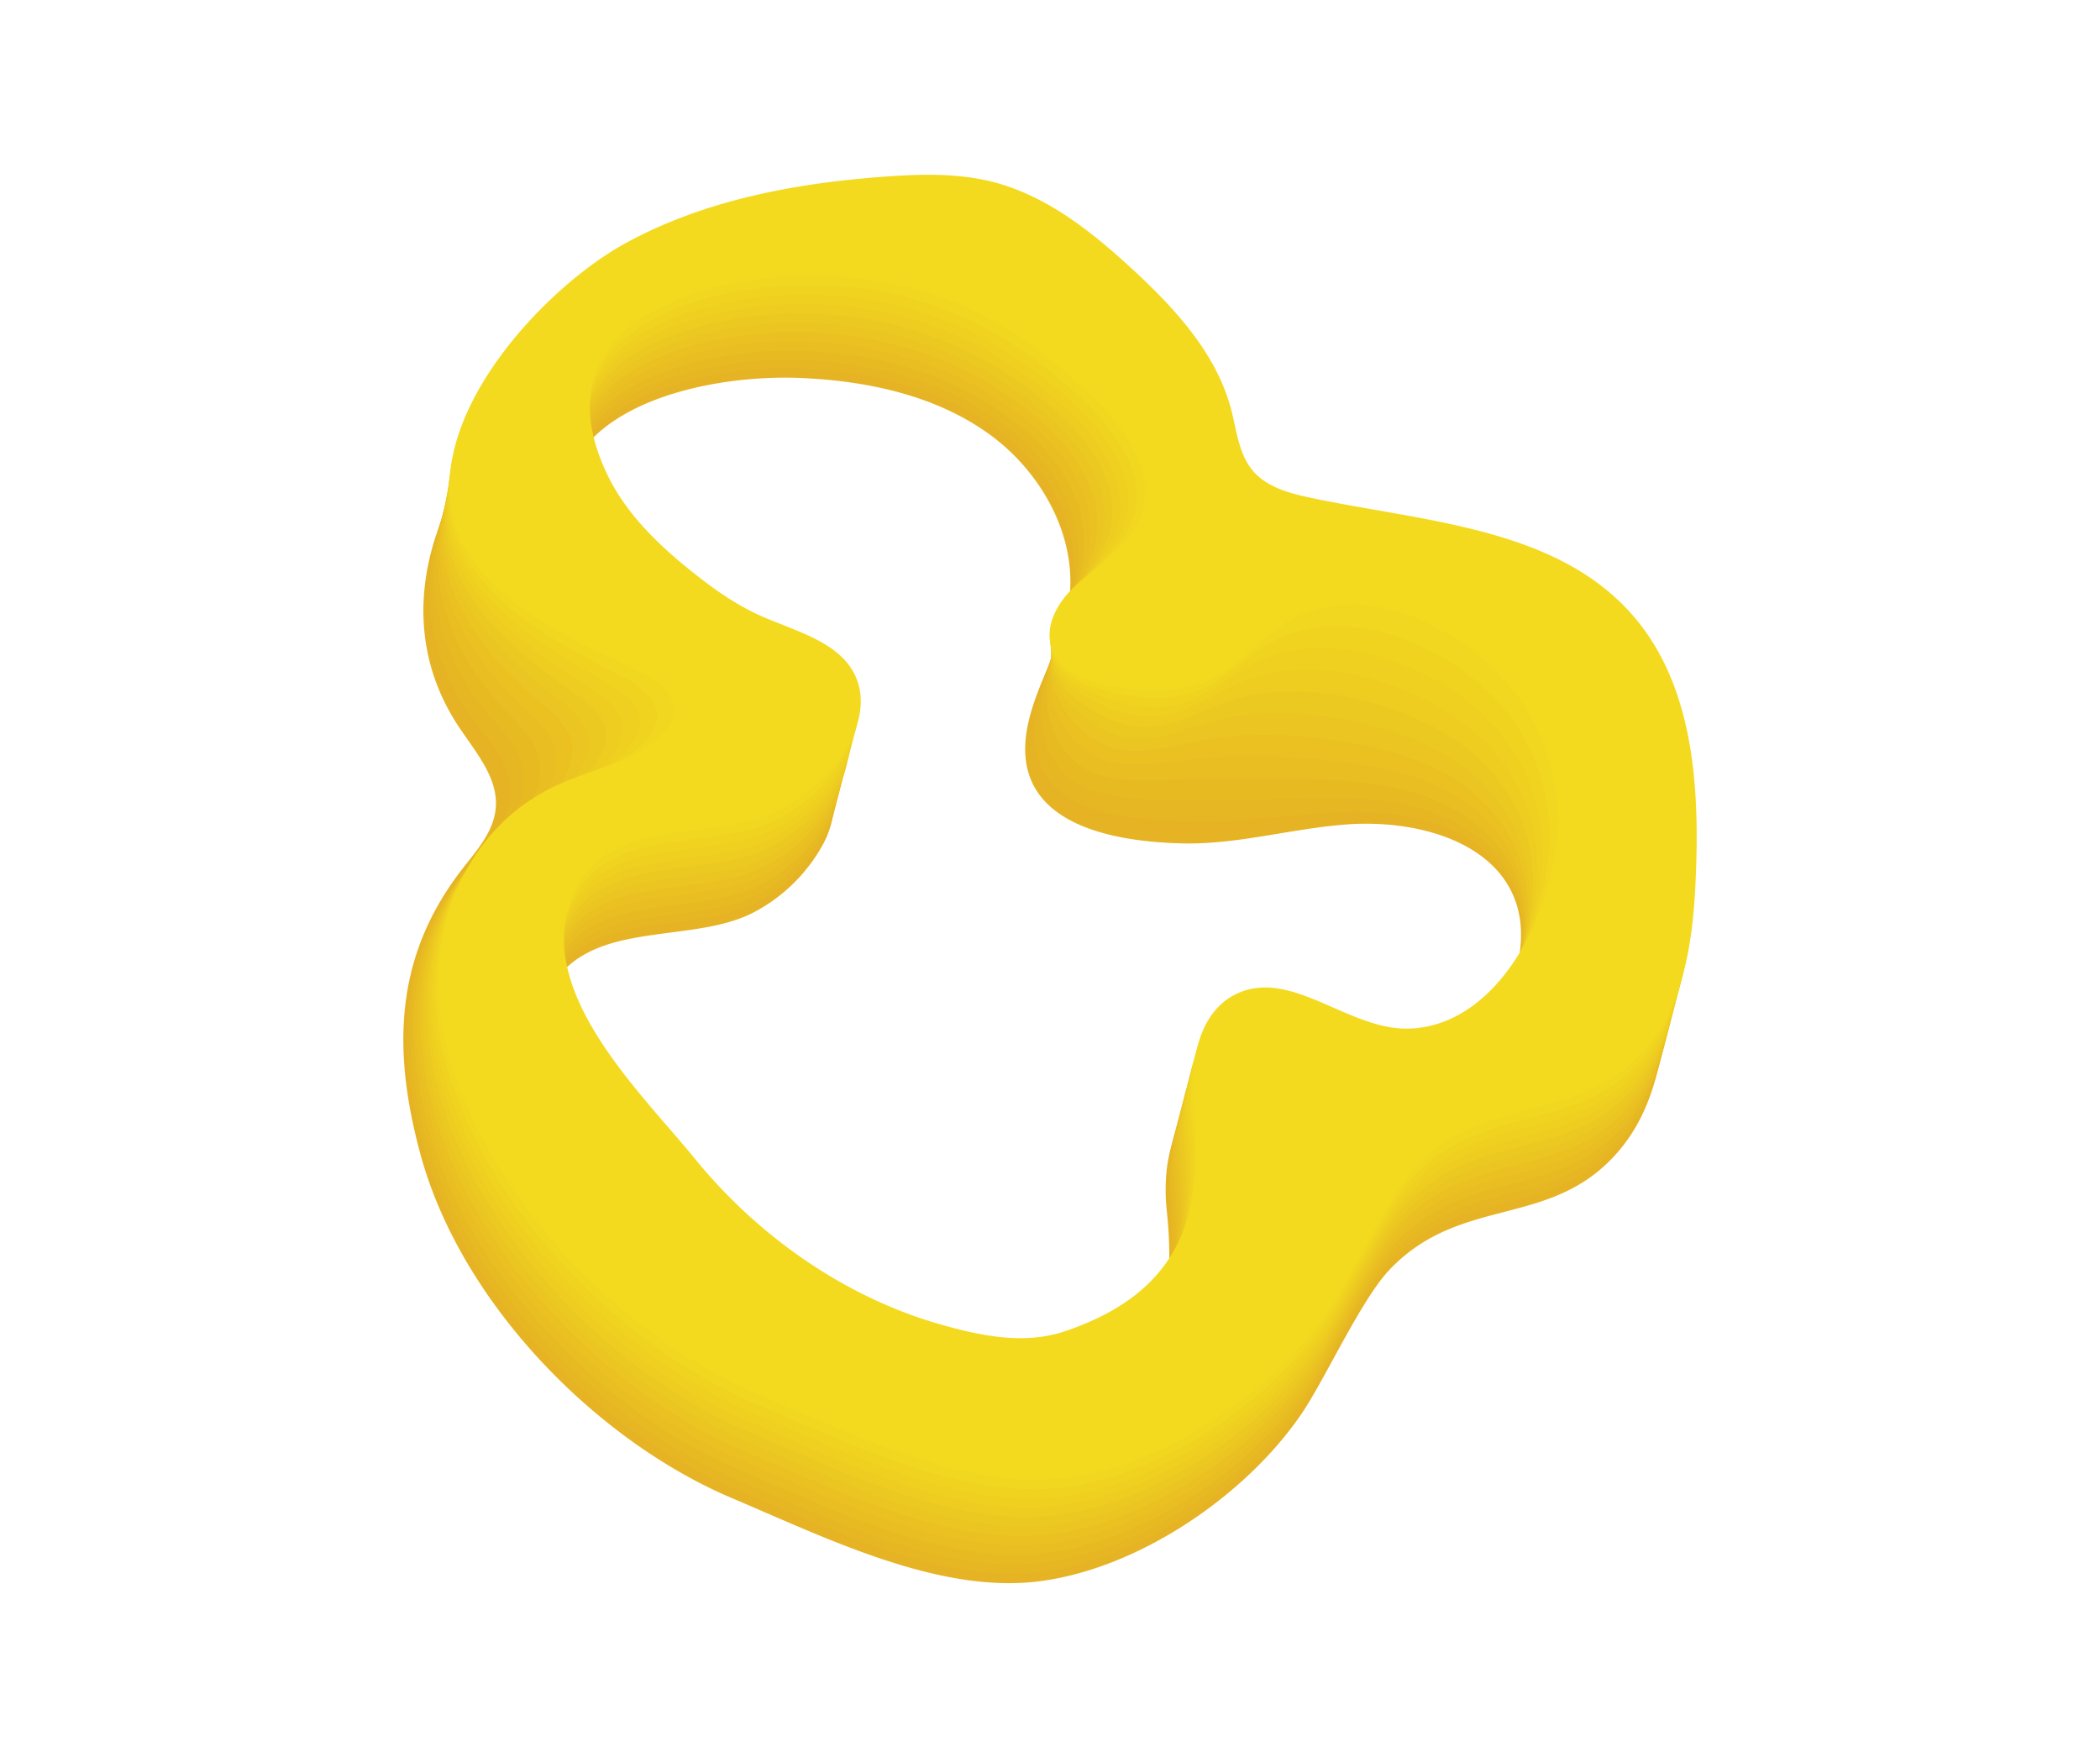 <svg id="katman_1" data-name="katman 1" xmlns="http://www.w3.org/2000/svg" viewBox="0 0 709.26 595.28"><defs><style>.cls-1{fill:#e5b323;}.cls-2{fill:#e6b722;}.cls-3{fill:#e7ba22;}.cls-4{fill:#e8be22;}.cls-5{fill:#eac121;}.cls-6{fill:#ebc521;}.cls-7{fill:#ecc920;}.cls-8{fill:#eecc20;}.cls-9{fill:#efd020;}.cls-10{fill:#f0d31f;}.cls-11{fill:#f1d71f;}.cls-12{fill:#f3da1f;}</style></defs><title>urun_biber4</title><path class="cls-1" d="M508,341.06c-7.43,19.62-21.24,41.23-42.21,41.23-19.81,0-38.6-20-56.73-12-13.56,5.95-16.55,23.9-15,38.61,3.95,37.07-5,62.87-43.79,75.83-13.48,4.53-28.26,1.5-41.95-2.43-32.29-9.25-61.73-30-82.86-56.12-17.36-21.44-52.35-54.49-42.35-85.69,10.16-31.7,48-20.45,71-32.06A56.61,56.61,0,0,0,278,285.14c3.45-6.44,4.94-14.3,2.27-21.1-4.92-12.49-20.42-16-32.66-21.5-8.28-3.74-15.72-9.06-22.83-14.72-11.45-9.15-22.35-19.63-28.7-32.84-25.36-52.91,36-69,74.66-67.28,22.33,1,45.21,5.86,63.33,18.94s30.49,35.72,26.79,57.75c-2.36,14-10.71,26.41-13.68,40.31-7,32.95,26.89,39.59,52,40.2,18.78.47,37.19-5.08,55.92-6.42,23.27-1.65,51,5.74,57.35,27.82C515.69,317.73,512.17,329.94,508,341.06Zm34.36-98.47c-25.93-29.86-70.48-31.68-109.16-39.89-7-1.5-14.48-3.56-19.13-9-4.8-5.66-5.5-13.57-7.38-20.75-5-19-19-34.27-33.51-47.61-13.72-12.66-28.88-24.74-47-29.39-11.87-3-24.32-2.68-36.55-1.78-30.25,2.22-60.84,7.93-87.47,22.5C158.79,140.37,124,198.06,154.62,245c5.75,8.81,13.78,17.61,12.8,28.08-.72,7.92-6.47,14.28-11.34,20.55-22.62,29.16-23.76,60.47-14.13,96.1,13.61,50.4,59.38,96.92,105.28,116.35,31.28,13.23,69.09,32.09,102.82,28.2s70.53-28.72,89.6-56.79c7.8-11.47,20.1-38.55,29.65-48.57,24.56-25.8,55.32-13.32,78-40.8,13.1-15.86,15.57-37.77,16.35-58.32C564.8,299.15,562.46,265.74,542.34,242.59Z"/><path class="cls-2" d="M196.86,191.83c-22-45.88,21.36-64,58.24-66.88a136,136,0,0,1,18.33-.17c22.66,1.38,45.35,7,63.7,20.65,10.79,8,19.73,19.51,23.42,32.09a49.21,49.21,0,0,1,.64,26.13c-3.51,14.07-10.53,26.86-11.72,39.84s3.74,21.6,12.17,26.57c7,4.14,16.06,5.86,25.55,6.72,5.68.49,11.49.71,17,.79,6.68.12,13.35-.3,19.93-.83,12.27-1,24.23-2.6,36-2.45,22.62.33,47.87,9.61,53,32.12,2.55,11.11-.82,22.8-5.05,33.45-7.55,18.9-21.17,39.26-41.48,39.27-19.81,0-38.6-20-56.73-12.05-13.56,5.95-16.55,23.91-15,38.61,3.95,37.07-5.05,62.86-43.79,75.83-13.49,4.52-28.27,1.49-42-2.44-32.3-9.25-61.73-30-82.86-56.12-17.37-21.43-52.36-54.47-42.35-85.67,10.15-31.7,48-20.45,71-32.06A56.63,56.63,0,0,0,278.79,282c3.44-6.43,4.93-14.29,2.27-21.09-4.92-12.49-20.43-16-32.67-21.5-8.28-3.74-15.72-9.06-22.82-14.72C214.12,215.52,203.21,205.05,196.86,191.83ZM203,113.49c-29.43,16.1-56.72,49.46-57.94,83-.64,16.16,3.92,32,14.79,46.73.58.78,1.18,1.56,1.78,2.34,3.19,4.1,6.72,8.4,8.68,13.06a24.49,24.49,0,0,1,1.7,6,20.3,20.3,0,0,1-.09,6.73c-1.43,7.67-7.64,13.64-12.87,19.74-23.79,27.76-25.81,59.8-16.35,95.26.27,1,.55,2,.84,3,14.5,49.34,59.44,94.53,104.52,113.61,31.27,13.23,69.08,32.09,102.81,28.19s70.53-28.71,89.6-56.78c7.81-11.46,20.1-38.54,29.66-48.56,24.55-25.8,55.31-13.32,78-40.8,13.1-15.86,15.57-37.76,16.35-58.31,1.17-30.66-1.17-64.06-21.29-87.21C517.24,209.58,472.7,207.77,434,199.55c-7-1.5-14.48-3.55-19.13-9-4.8-5.66-5.5-13.57-7.37-20.74-5-19-19-34.27-33.52-47.61-13.72-12.65-28.88-24.73-47-29.38-11.86-3-24.32-2.69-36.54-1.79C260.23,93.21,229.64,98.92,203,113.49Z"/><path class="cls-3" d="M197.7,188.69c-22.34-46.58,22.82-64.53,59.87-66.92a135.19,135.19,0,0,1,18.6.1c23,1.76,45.49,8.07,64.06,22.34,10.84,8.3,20,20.11,22.82,32.9a47.38,47.38,0,0,1-1.48,25.79c-4.7,14.15-10.35,27.2-9.75,39.37.59,12,6,19.78,14.68,23.66,7.26,3.24,16.07,3.89,25.52,4.13,5.67.12,11.54.14,17.11.19,6.78.06,13.55-.19,20.19-.38,12.46-.36,24.37-.94,35.82.23,22,2.31,44.75,13.44,48.7,36.41,1.85,10.77-1.38,22-5.65,32.16C500.56,356.86,487.08,376,467.44,376c-19.82,0-38.6-20-56.74-12-13.56,5.95-16.55,23.9-15,38.61,3.95,37.05-5.05,62.85-43.79,75.81-13.49,4.52-28.27,1.49-41.95-2.44-32.3-9.24-61.73-30-82.86-56.11-17.36-21.43-52.35-54.47-42.35-85.67,10.15-31.68,48-20.44,71-32a56.69,56.69,0,0,0,23.82-23.25c3.44-6.44,4.94-14.3,2.27-21.09-4.92-12.49-20.43-16-32.67-21.51-8.27-3.73-15.72-9-22.82-14.71C215,212.37,204,201.9,197.7,188.69Zm6.14-78.34c-29.61,16.2-58.8,51.51-57.29,85.4.72,16.28,6.8,31.48,18.55,45.64.63.76,1.28,1.51,1.94,2.27,3.46,4,7.31,8.31,9,13.16a21,21,0,0,1,.38,12.67c-2.12,7.42-8.79,13-14.4,18.93-24.9,26.38-27.85,59.14-18.56,94.42.26,1,.54,2,.84,3,14.41,49.45,59.43,94.76,104.59,113.87C280.17,513,318,531.82,351.71,527.92s70.53-28.71,89.6-56.78c7.81-11.46,20.11-38.53,29.66-48.55,24.56-25.79,55.31-13.32,78-40.79,13.11-15.86,15.58-37.76,16.35-58.31,1.18-30.66-1.17-64.06-21.29-87.2-25.92-29.85-70.47-31.67-109.16-39.89-7-1.5-14.48-3.55-19.13-9-4.8-5.66-5.5-13.57-7.37-20.75-5-19-19-34.26-33.51-47.6-13.72-12.65-28.89-24.73-47-29.38-11.86-3-24.32-2.69-36.54-1.78C261.07,90.07,230.47,95.79,203.84,110.35Z"/><path class="cls-4" d="M198.53,185.54c-22.68-47.27,24.28-65,61.52-66.94a132.81,132.81,0,0,1,18.85.36c23.32,2.14,45.63,9.17,64.43,24,10.88,8.56,20.24,20.72,22.22,33.71,1.38,8.85-.15,17.19-3.6,25.46-5.93,14.21-10.23,27.38-7.78,38.9,2.29,10.76,8.2,17.94,17.2,20.74,7.49,2.35,16.06,1.95,25.48,1.54,5.67-.24,11.6-.42,17.27-.42,6.87,0,13.75-.07,20.43.07,12.67.28,24.53.72,35.62,2.91,21.32,4.3,41.68,17.24,44.37,40.72,1.2,10.41-1.94,21.14-6.24,30.85-7.75,17.49-21,35.32-40,35.33-19.81,0-38.6-20-56.74-12.05-13.55,5.95-16.55,23.9-15,38.61,3.95,37.05-5.05,62.84-43.79,75.81-13.49,4.51-28.27,1.49-41.95-2.44-32.29-9.25-61.73-30-82.86-56.11C210.59,395.19,175.6,362.16,185.6,331c10.15-31.68,48-20.44,71-32a56.73,56.73,0,0,0,23.81-23.25c3.45-6.43,4.94-14.29,2.27-21.09-4.92-12.49-20.42-16-32.67-21.5-8.27-3.73-15.72-9.05-22.82-14.71C215.78,209.22,204.88,198.75,198.53,185.54Zm6.15-78.33c-29.81,16.31-61,53.56-56.65,87.82,2.06,16.39,9.68,31,22.31,44.55.68.74,1.39,1.46,2.09,2.19,3.74,3.86,7.93,8.23,9.36,13.27a17.93,17.93,0,0,1,.6,6.15,21.6,21.6,0,0,1-1.45,6.49C178.11,274.86,171,280,165,285.81c-26,25-29.91,58.47-20.78,93.58.26,1,.54,2,.83,3,14.32,49.55,59.43,95,104.67,114.13,31.27,13.23,69.09,32.08,102.82,28.19S423.07,496,442.15,468c7.8-11.46,20.1-38.53,29.65-48.55,24.56-25.79,55.31-13.33,78-40.79,13.11-15.86,15.58-37.75,16.36-58.3,1.17-30.66-1.17-64.05-21.3-87.19-25.92-29.85-70.47-31.67-109.16-39.89-7-1.49-14.48-3.55-19.13-9-4.8-5.66-5.5-13.57-7.37-20.74-5-19-19-34.26-33.51-47.6-13.72-12.65-28.89-24.73-47-29.37-11.86-3.05-24.32-2.69-36.54-1.79C261.9,86.94,231.3,92.65,204.68,107.21Z"/><path class="cls-5" d="M199.36,182.39c-23-48,25.74-65.5,63.16-67a133.86,133.86,0,0,1,19.12.63c23.64,2.52,45.77,10.27,64.79,25.72,10.92,8.83,20.49,21.32,21.62,34.52.8,9-1.67,17.08-5.72,25.12-7.19,14.29-10.25,27.47-5.82,38.43,3.84,9.47,10.44,16.12,19.72,17.84,7.73,1.44,16.06,0,25.45-1.05,5.67-.62,11.65-1,17.43-1,6.95,0,13.95,0,20.68.53,12.87.92,24.67,2.36,35.4,5.59,20.69,6.23,38.67,21,40.06,45,.58,10-2.51,20.31-6.84,29.55-7.87,16.77-21,33.34-39.31,33.35-19.81,0-38.6-20-56.74-12-13.55,6-16.55,23.89-15,38.6,3.95,37.05-5.05,62.84-43.79,75.8-13.49,4.52-28.26,1.49-41.95-2.44-32.29-9.24-61.73-30-82.86-56.1C211.42,392,176.43,359,186.43,327.8c10.15-31.68,48-20.44,71-32a56.67,56.67,0,0,0,23.81-23.25c3.45-6.43,4.94-14.29,2.27-21.08-4.92-12.49-20.42-16-32.67-21.5-8.27-3.73-15.72-9.05-22.82-14.7C216.61,206.07,205.71,195.6,199.36,182.39Zm6.15-78.31c-30,16.4-63.12,55.59-56,90.24,3.39,16.49,12.58,30.44,26.07,43.46l2.25,2.11c4,3.73,8.54,8.13,9.69,13.36a16.06,16.06,0,0,1,.06,6.25,22.75,22.75,0,0,1-2.14,6.38c-3.52,6.93-11.08,11.73-17.46,17.32C141,306.89,136,341,145,376c.26,1,.53,2,.82,3,14.24,49.65,59.43,95.21,104.75,114.39,31.28,13.23,69.09,32.08,102.82,28.19s70.52-28.7,89.6-56.77c7.8-11.46,20.1-38.52,29.66-48.54,24.55-25.79,55.3-13.33,78-40.79,13.1-15.85,15.57-37.75,16.35-58.29,1.17-30.65-1.17-64.05-21.29-87.19-25.93-29.84-70.48-31.66-109.16-39.87-7-1.5-14.49-3.55-19.14-9-4.79-5.66-5.5-13.57-7.36-20.75-5-19-19.05-34.25-33.52-47.59-13.72-12.65-28.89-24.72-47-29.37-11.87-3.05-24.32-2.69-36.55-1.79C262.73,83.8,232.13,89.52,205.51,104.08Z"/><path class="cls-6" d="M200.19,179.25c-23.35-48.67,27.21-66,64.81-67a133.42,133.42,0,0,1,19.38.9c24,2.91,45.91,11.37,65.16,27.42,10.95,9.08,20.73,21.91,21,35.32.22,9.1-3.21,17-7.84,24.79-8.48,14.34-10.45,27.54-3.85,38,5.19,8.18,12.67,14.29,22.23,14.92,8,.54,16.07-2,25.42-3.64a113.68,113.68,0,0,1,17.59-1.65,160.52,160.52,0,0,1,20.92,1c13.08,1.57,24.83,4,35.2,8.26,20,8.21,35.73,24.72,35.73,49.32,0,9.65-3.07,19.48-7.43,28.25-8,16.06-20.92,31.38-38.58,31.39-19.82,0-38.61-20-56.75-12.05-13.55,5.95-16.55,23.9-15,38.6,4,37.05-5,62.83-43.78,75.8-13.5,4.51-28.27,1.48-41.95-2.45-32.3-9.24-61.73-30-82.87-56.09-17.36-21.42-52.35-54.45-42.35-85.64,10.15-31.68,48-20.43,71-32a56.67,56.67,0,0,0,23.82-23.24c3.44-6.43,4.93-14.29,2.26-21.08-4.91-12.49-20.42-16-32.67-21.5-8.26-3.73-15.72-9.05-22.81-14.7C217.44,202.92,206.54,192.45,200.19,179.25Zm6.15-78.31c-30.19,16.51-65.28,57.63-55.35,92.66,4.71,16.6,15.48,29.91,29.83,42.37l2.4,2c4.3,3.6,9.16,8,10,13.46a14.43,14.43,0,0,1-.49,6.35,23.81,23.81,0,0,1-2.81,6.25c-4.23,6.7-12.22,11.11-19,16.52-28,22.38-34,57.13-25.2,91.91.26,1,.53,2,.82,3C160.72,425.29,206,471,251.4,490.19c31.27,13.23,69.08,32.08,102.81,28.18s70.52-28.69,89.6-56.75c7.8-11.46,20.1-38.53,29.66-48.55,24.55-25.78,55.3-13.32,78-40.77,13.1-15.86,15.57-37.75,16.35-58.29,1.17-30.65-1.17-64-21.29-87.18C520.57,197,476,195.17,437.34,187c-7-1.5-14.48-3.55-19.14-9-4.79-5.66-5.49-13.57-7.36-20.74-5-19-19-34.25-33.52-47.58-13.72-12.65-28.89-24.73-47-29.37-11.86-3-24.32-2.69-36.54-1.79C263.56,80.67,233,86.38,206.34,100.94Z"/><path class="cls-7" d="M201,176.1c-23.69-49.36,28.66-66.49,66.44-67a133.27,133.27,0,0,1,19.65,1.17c24.29,3.29,46,12.47,65.52,29.11,11,9.34,21,22.51,20.41,36.13-.36,9.22-4.76,16.84-10,24.46-9.81,14.37-10.83,27.72-1.88,37.48,6.39,7,14.89,12.46,24.75,12,8.2-.36,16.06-4,25.38-6.22a83.59,83.59,0,0,1,17.75-2.26,114,114,0,0,1,21.16,1.44c13.29,2.23,25,5.67,35,10.94,19.4,10.2,32.88,28.44,31.41,53.62-.54,9.26-3.65,18.65-8,26.94-8.11,15.34-20.85,29.41-37.86,29.42-19.82,0-38.61-20-56.75-12-13.55,5.94-16.55,23.89-15,38.59,4,37-5.05,62.83-43.78,75.79-13.49,4.51-28.27,1.48-41.95-2.44-32.3-9.25-61.73-30-82.87-56.09-17.36-21.42-52.34-54.45-42.35-85.63,10.15-31.68,48-20.43,71-32A56.67,56.67,0,0,0,283,266.2c3.44-6.43,4.93-14.28,2.26-21.08-4.91-12.48-20.42-16-32.67-21.49-8.26-3.73-15.72-9-22.81-14.7C218.27,199.78,207.37,189.31,201,176.1Zm6.15-78.3c-30.38,16.61-67.47,59.68-54.7,95.08,6,16.71,18.38,29.38,33.58,41.28.84.66,1.7,1.31,2.56,2,4.57,3.49,9.77,8,10.37,13.57a13.54,13.54,0,0,1-1,6.44,25.65,25.65,0,0,1-3.49,6.14c-4.94,6.45-13.35,10.49-20.53,15.72-29,21.1-36.05,56.45-27.42,91.06.26,1,.53,2,.81,3.05C161.38,422,206.73,467.77,252.23,487c31.27,13.23,69.08,32.07,102.81,28.18s70.52-28.69,89.6-56.75c7.8-11.46,20.11-38.52,29.66-48.54,24.56-25.78,55.3-13.32,78-40.77,13.1-15.85,15.57-37.74,16.35-58.28,1.18-30.65-1.17-64-21.29-87.17C521.4,193.84,476.86,192,438.17,183.81c-7-1.5-14.48-3.55-19.14-9-4.79-5.65-5.49-13.56-7.36-20.73-5-19-19.05-34.25-33.51-47.58-13.72-12.65-28.9-24.72-47-29.37-11.86-3-24.32-2.69-36.54-1.79C264.39,77.53,233.79,83.24,207.18,97.8Z"/><path class="cls-8" d="M201.86,173c-24-50.06,30.12-67,68.09-67.07a135.84,135.84,0,0,1,19.91,1.43c24.62,3.68,46.18,13.58,65.88,30.81,11,9.6,21.23,23.12,19.81,36.94-.94,9.35-6.33,16.71-12.08,24.12-11.15,14.39-11.33,28.09.08,37,7.54,5.89,17.13,10.63,27.27,9.09,8.45-1.26,16.06-5.94,25.35-8.81a68.07,68.07,0,0,1,17.91-2.87,90.72,90.72,0,0,1,21.41,1.9c13.49,2.88,25.13,7.33,34.79,13.61,18.75,12.19,30.12,32.18,27.08,57.93a70,70,0,0,1-8.63,25.64c-8.23,14.62-20.78,27.43-37.13,27.45-19.81,0-38.61-20-56.75-12.05-13.54,6-16.55,23.89-15,38.59,4,37-5.05,62.82-43.78,75.78C342.6,467,327.82,464,314.14,460c-32.3-9.24-61.73-30-82.87-56.08-17.36-21.42-52.34-54.44-42.35-85.63,10.15-31.67,48-20.42,71.05-32a56.82,56.82,0,0,0,23.81-23.24c3.45-6.43,4.93-14.29,2.26-21.08-4.91-12.49-20.41-16-32.67-21.49-8.26-3.73-15.72-9-22.81-14.7C219.1,196.63,208.21,186.16,201.86,173ZM208,94.66c-30.57,16.72-69.66,61.73-54,97.5C161.3,209,175.25,221,191.3,232.35c.9.64,1.81,1.26,2.71,1.89,4.86,3.36,10.39,7.87,10.71,13.67a13,13,0,0,1-1.59,6.54,26.83,26.83,0,0,1-4.17,6c-5.63,6.21-14.47,9.89-22.06,14.92-30,19.85-38.09,55.79-29.63,90.22.25,1,.52,2,.8,3.06,14,50,59.41,95.9,105,115.18,31.27,13.22,69.09,32.06,102.82,28.17s70.51-28.69,89.6-56.75c7.79-11.45,20.1-38.51,29.65-48.53,24.56-25.78,55.3-13.32,78-40.77,13.09-15.85,15.56-37.74,16.35-58.27,1.17-30.65-1.17-64-21.29-87.16-25.94-29.84-70.48-31.65-109.17-39.86-7-1.5-14.48-3.55-19.13-9-4.8-5.66-5.5-13.56-7.37-20.74-5-19-19.05-34.24-33.51-47.57C365.27,90.68,350.1,78.61,332,74c-11.86-3-24.32-2.68-36.54-1.78C265.22,74.4,234.62,80.11,208,94.66Z"/><path class="cls-9" d="M202.69,169.81c-24.36-50.76,31.59-67.47,69.73-67.11a135.86,135.86,0,0,1,20.18,1.7c24.94,4.06,46.32,14.68,66.24,32.5,11.08,9.87,21.48,23.72,19.21,37.75-1.51,9.48-7.9,16.56-14.2,23.79-12.52,14.37-11.86,28.65,2,36.54,8.69,4.93,19.36,8.8,29.79,6.18,8.68-2.16,16.05-7.93,25.31-11.4a57.45,57.45,0,0,1,18.07-3.48,76.75,76.75,0,0,1,21.65,2.35c13.69,3.56,25.26,9,34.59,16.3,18.07,14.21,27.47,35.94,22.76,62.22a73.08,73.08,0,0,1-9.23,24.34c-8.36,13.9-20.72,25.47-36.41,25.48-19.81,0-38.61-20-56.75-12-13.54,5.94-16.55,23.88-15,38.58,4,37-5,62.81-43.78,75.78-13.49,4.5-28.26,1.48-41.95-2.45-32.3-9.24-61.73-30-82.87-56.07-17.36-21.42-52.34-54.44-42.35-85.62,10.15-31.66,48-20.42,71.05-32a56.7,56.7,0,0,0,23.81-23.24c3.45-6.43,4.93-14.28,2.26-21.07-4.91-12.49-20.41-16-32.66-21.49-8.27-3.73-15.73-9.05-22.82-14.7C219.93,193.48,209,183,202.69,169.81Zm6.15-78.29c-30.76,16.82-71.86,63.79-53.4,99.92,8.65,16.94,24.2,28.29,41.1,39.1l2.87,1.82c5.13,3.23,11,7.77,11,13.76a12.66,12.66,0,0,1-2.13,6.64,28.88,28.88,0,0,1-4.85,5.9c-6.34,6-15.59,9.28-23.59,14.11-30.95,18.64-40.15,55.12-31.85,89.39.25,1,.52,2,.8,3.06,13.89,50.06,59.4,96.12,105.06,115.44,31.27,13.22,69.09,32.06,102.82,28.17s70.51-28.68,89.6-56.74c7.79-11.46,20.1-38.51,29.66-48.53,24.55-25.77,55.29-13.32,78-40.76,13.09-15.86,15.56-37.74,16.35-58.28,1.17-30.63-1.17-64-21.29-87.14-25.94-29.84-70.47-31.65-109.16-39.86-7-1.5-14.49-3.55-19.14-9-4.8-5.65-5.5-13.56-7.36-20.73-5-19-19-34.24-33.52-47.57-13.72-12.65-28.89-24.71-47-29.36-11.87-3-24.32-2.69-36.55-1.79C266.05,71.26,235.46,77,208.84,91.52Z"/><path class="cls-10" d="M203.53,166.66c-24.71-51.45,33-68,71.37-67.14a135.85,135.85,0,0,1,20.44,2c25.27,4.44,46.45,15.78,66.6,34.2,11.12,10.12,21.73,24.31,18.61,38.55-2.09,9.6-9.48,16.4-16.32,23.45-13.9,14.35-12.35,29.39,4,36.08,9.89,4,21.59,7,32.3,3.27,8.92-3.07,16.05-9.91,25.28-14a50.22,50.22,0,0,1,18.23-4.1,66.68,66.68,0,0,1,21.9,2.81c13.88,4.22,25.41,10.68,34.37,19,17.43,16.19,24.94,39.74,18.44,66.52a76,76,0,0,1-9.82,23c-8.5,13.18-20.66,23.5-35.68,23.52-19.82,0-38.62-20-56.76-12.05-13.54,5.95-16.55,23.89-15,38.58,4,37-5,62.81-43.77,75.77-13.5,4.51-28.27,1.48-41.95-2.44-32.31-9.24-61.73-30-82.88-56.07-17.36-21.42-52.34-54.43-42.35-85.61,10.15-31.66,48-20.42,71-32a56.7,56.7,0,0,0,23.82-23.23c3.44-6.43,4.92-14.29,2.25-21.08-4.9-12.48-20.41-16-32.66-21.48-8.26-3.73-15.73-9.05-22.81-14.7C220.76,190.33,209.87,179.86,203.53,166.66Zm6.14-78.27c-30.95,16.92-74.12,65.88-52.75,102.34,9.93,17.07,27.11,27.73,44.86,38l3,1.73c5.42,3.12,11.63,7.69,11.39,13.87a12.51,12.51,0,0,1-2.69,6.74,30.29,30.29,0,0,1-5.53,5.78c-7,5.71-16.7,8.69-25.12,13.3-31.89,17.45-42.19,54.45-34.06,88.55.25,1,.51,2.05.79,3.07,13.8,50.16,59.4,96.35,105.15,115.7,31.26,13.22,69.08,32.06,102.81,28.16s70.51-28.67,89.6-56.73c7.79-11.45,20.1-38.51,29.66-48.52,24.55-25.77,55.29-13.32,78-40.76,13.09-15.85,15.56-37.73,16.35-58.27,1.17-30.63-1.17-64-21.29-87.13-25.94-29.84-70.47-31.65-109.16-39.86-7-1.5-14.49-3.55-19.14-9-4.8-5.66-5.5-13.56-7.36-20.73-5-19-19.05-34.24-33.52-47.57-13.72-12.64-28.89-24.71-47-29.36-11.86-3-24.32-2.68-36.54-1.78C266.88,68.12,236.29,73.83,209.67,88.39Z"/><path class="cls-11" d="M204.36,163.52c-25.05-52.16,34.5-68.46,73-67.17a134.86,134.86,0,0,1,20.71,2.23c25.59,4.82,46.59,16.88,67,35.89,11.15,10.38,22,24.91,18,39.36-2.67,9.73-11.06,16.23-18.44,23.12-15.28,14.28-12.76,30.2,6,35.6,11.16,3.21,23.82,5.14,34.82.36,9.15-4,16.05-11.88,25.23-16.58a45.11,45.11,0,0,1,18.4-4.7,59.4,59.4,0,0,1,22.14,3.26c14.08,4.92,25.56,12.34,34.17,21.65,16.78,18.18,22.51,43.62,14.11,70.82a79.94,79.94,0,0,1-10.41,21.74c-8.67,12.43-20.59,21.52-35,21.54-19.82,0-38.62-20-56.76-12-13.54,5.94-16.54,23.88-15,38.58,4,37-5.05,62.79-43.78,75.76-13.5,4.5-28.27,1.48-41.95-2.45-32.31-9.24-61.73-30-82.88-56.06C216.4,373,181.43,340,191.42,308.83c10.15-31.66,48-20.42,71-32a56.7,56.7,0,0,0,23.82-23.23c3.44-6.43,4.92-14.28,2.25-21.07-4.9-12.48-20.41-16-32.66-21.49-8.26-3.72-15.72-9-22.81-14.69C221.6,187.18,210.71,176.72,204.36,163.52Zm6.15-78.27c-31.15,17-76.31,67.94-52.11,104.76,11.25,17.19,30,27.14,48.62,36.92l3.18,1.66c5.69,3,12.24,7.6,11.72,14a12.58,12.58,0,0,1-3.23,6.83,31.74,31.74,0,0,1-6.21,5.66c-7.74,5.47-17.82,8.11-26.65,12.5-32.84,16.29-44.24,53.78-36.27,87.71.24,1,.5,2.06.78,3.08,13.71,50.26,59.39,96.58,105.22,116,31.26,13.22,69.08,32.05,102.81,28.16s70.51-28.67,89.6-56.73c7.8-11.45,20.11-38.5,29.66-48.51,24.56-25.77,55.29-13.33,78-40.76,13.09-15.85,15.56-37.72,16.35-58.26,1.18-30.63-1.17-64-21.29-87.12-25.94-29.84-70.47-31.65-109.16-39.86-7-1.49-14.49-3.54-19.14-9-4.8-5.65-5.5-13.56-7.36-20.73-5-19-19.05-34.23-33.51-47.56-13.72-12.64-28.9-24.71-47-29.35-11.86-3.05-24.32-2.69-36.54-1.79C267.71,65,237.12,70.7,210.51,85.25Z"/><path class="cls-12" d="M520.18,307.47c-8.34,22.13-24.55,40-45.25,40-19.81,0-38.61-20-56.75-12-13.54,5.94-16.55,23.87-15,38.57,4,37-5.05,62.79-43.78,75.75-13.5,4.5-28.27,1.48-41.95-2.45-32.31-9.23-61.73-30-82.87-56.06-17.36-21.4-52.34-54.41-42.35-85.58,10.15-31.66,48-20.42,71.05-32a56.68,56.68,0,0,0,23.81-23.23c3.44-6.42,4.92-14.28,2.26-21.07-4.91-12.47-20.41-16-32.67-21.48-8.26-3.73-15.72-9-22.81-14.69-11.46-9.15-22.35-19.61-28.7-32.81-25.38-52.85,36-68.95,74.66-67.2,36.23,1.62,62.43,15.47,88.3,40.08,11.19,10.64,22.23,25.52,17.4,40.18-3.25,9.85-12.64,16-20.56,22.77-16.67,14.21-13.1,31.08,7.95,35.14,12.5,2.41,26.05,3.31,37.34-2.56,9.39-4.86,16.05-13.85,25.2-19.16,12.23-7.08,27.78-6.74,40.95-1.6C518.58,224.48,535.9,265.82,520.18,307.47Zm31.32-99.55c-25.94-29.83-70.48-31.63-109.17-39.84-7-1.5-14.49-3.55-19.14-9-4.8-5.65-5.5-13.55-7.36-20.72-5-19-19.05-34.23-33.51-47.56-13.72-12.64-28.9-24.7-47-29.35-11.87-3-24.32-2.68-36.55-1.78-30.27,2.21-60.86,7.92-87.47,22.47-31.33,17.13-78.48,70-51.46,107.18,13.29,18.3,35.31,27.64,55.71,37.42,6,2.86,12.86,7.51,12.06,14.06a12.71,12.71,0,0,1-3.78,6.94c-9,9.55-23.08,11.84-35.07,17.23-34.81,15.63-47,55.46-37.71,90,13.63,50.37,59.38,96.81,105.3,116.22,31.26,13.22,69.09,32.05,102.82,28.16s70.5-28.67,89.6-56.72c7.79-11.45,20.1-38.5,29.66-48.51,24.55-25.77,55.29-13.33,78-40.75C569.53,337.45,572,315.57,572.79,295,574,264.42,571.62,231.05,551.5,207.92Z"/></svg>